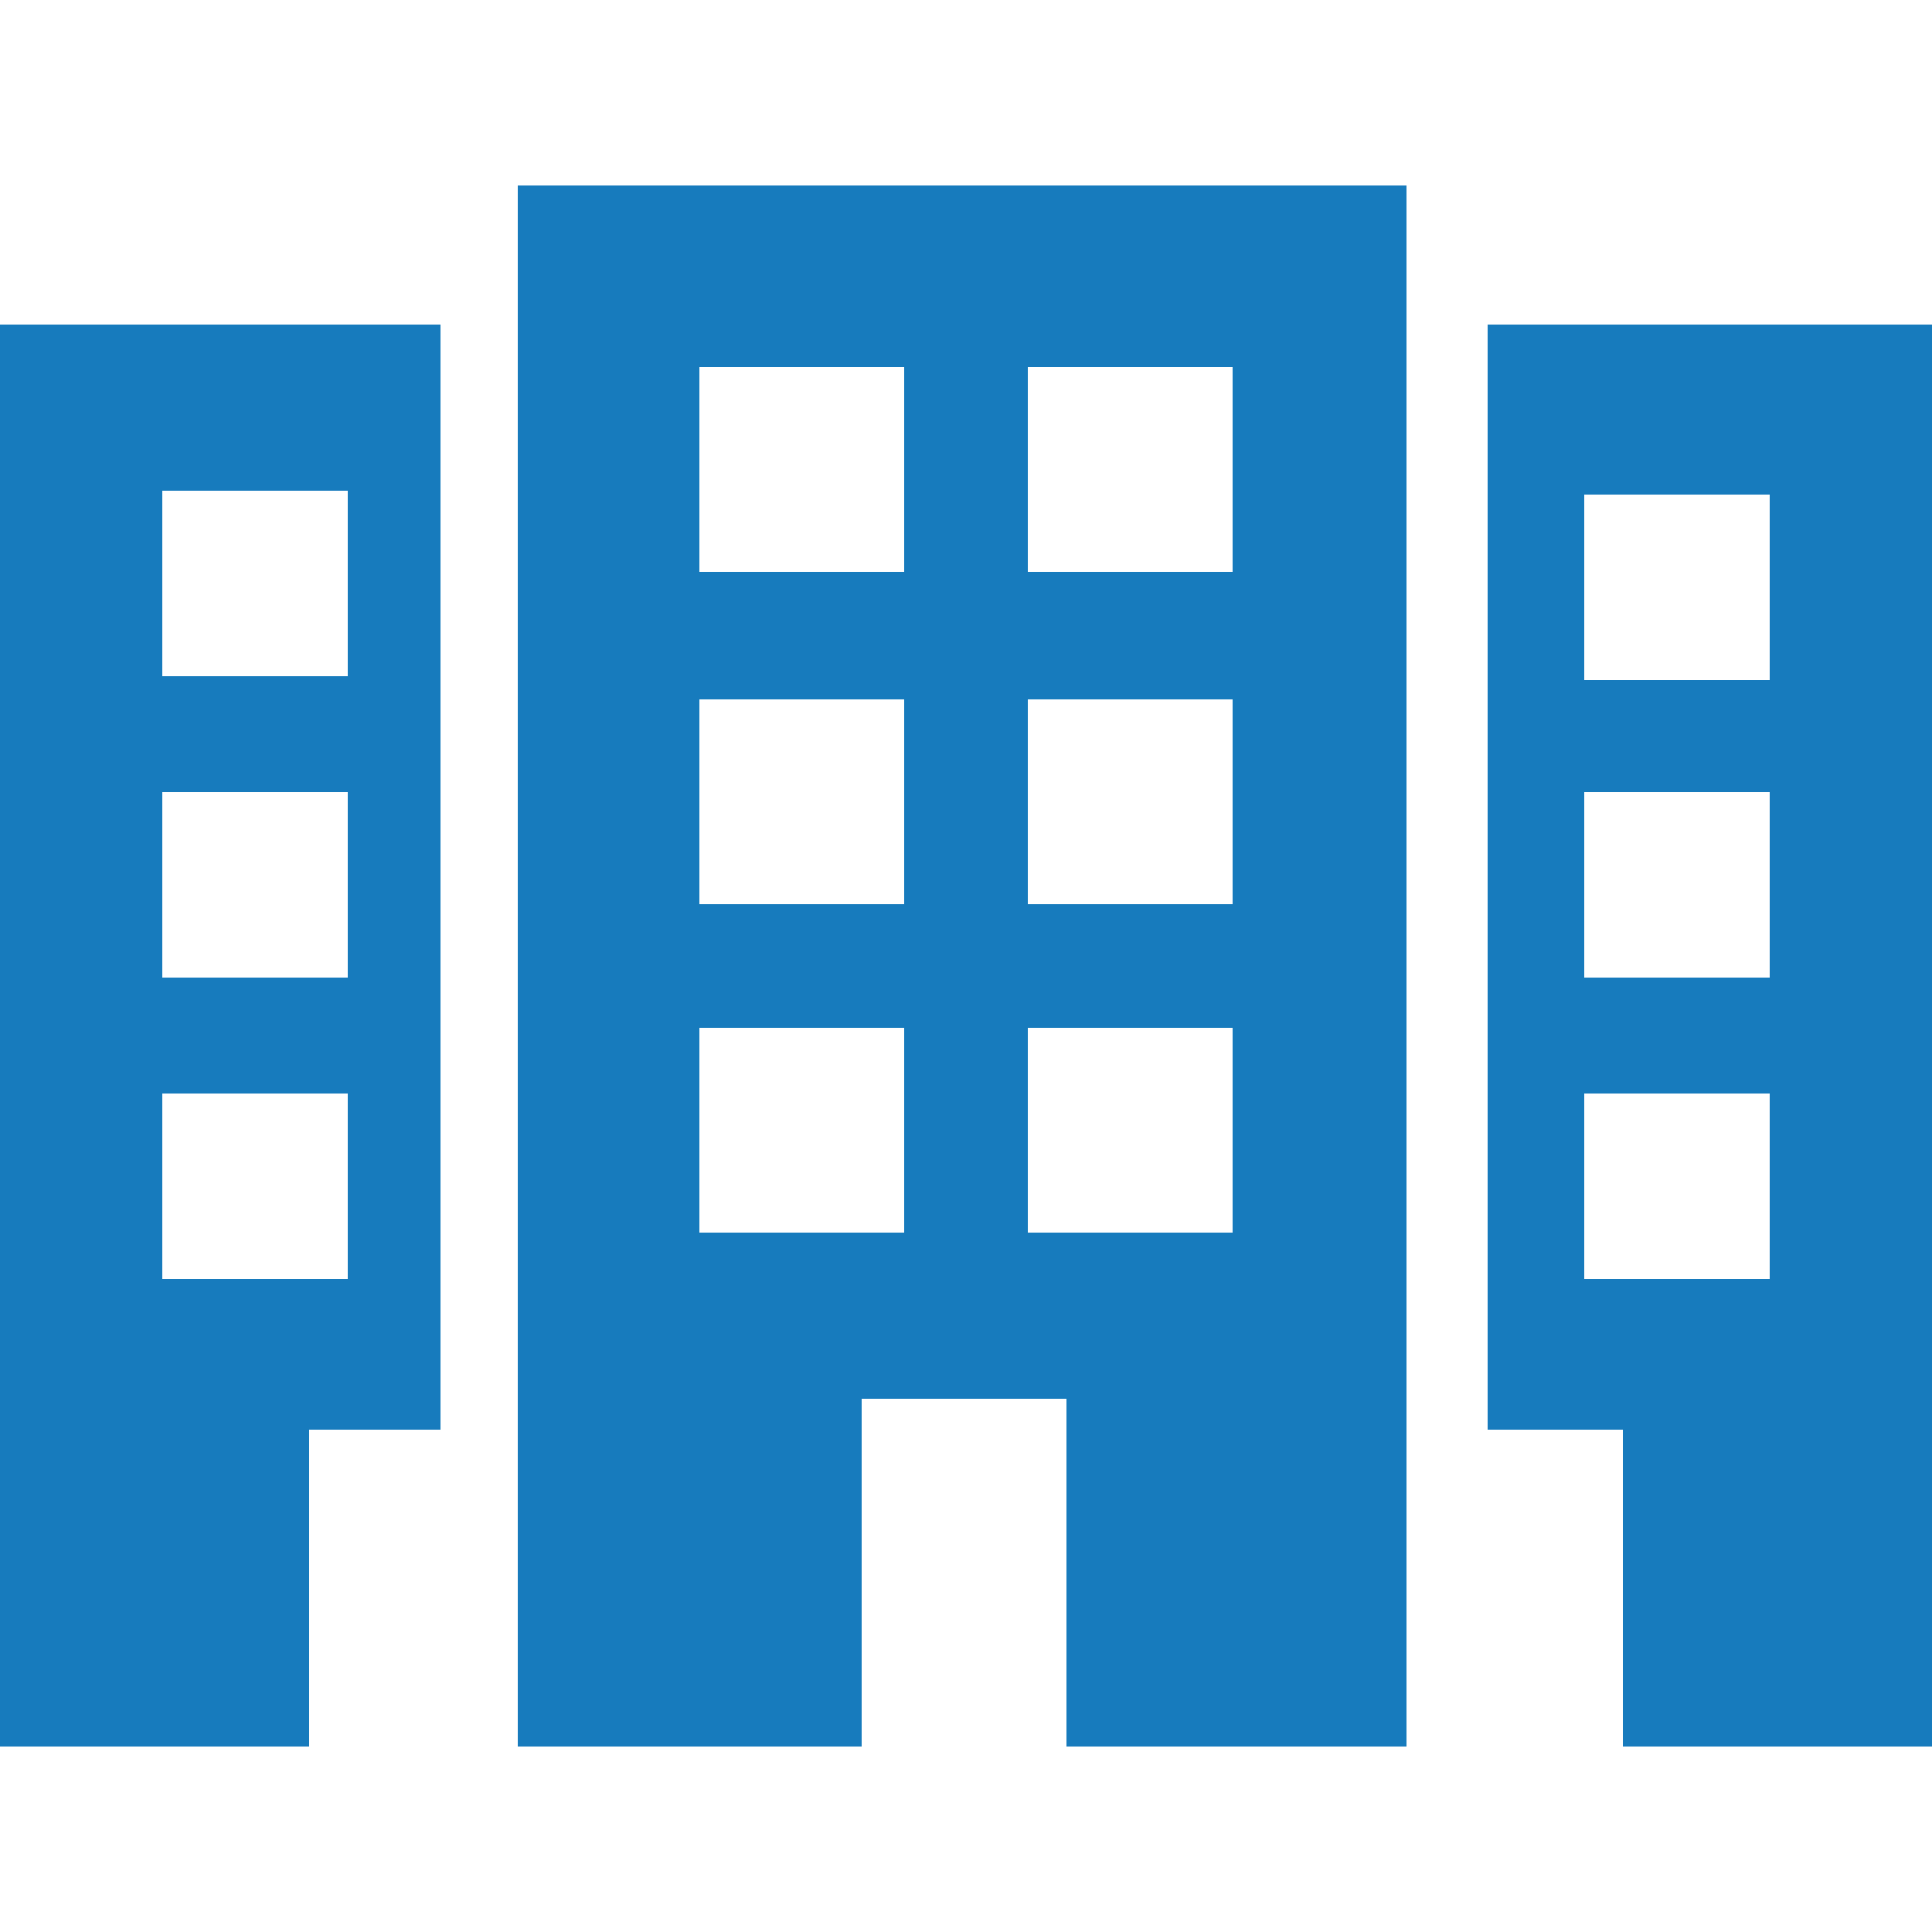 <?xml version="1.0" encoding="utf-8"?>
<!-- Generator: Adobe Illustrator 19.2.0, SVG Export Plug-In . SVG Version: 6.00 Build 0)  -->
<svg version="1.1" id="Layer_1" xmlns="http://www.w3.org/2000/svg" xmlns:xlink="http://www.w3.org/1999/xlink" x="0px" y="0px"
	 viewBox="0 0 50 50" style="enable-background:new 0 0 50 50;" xml:space="preserve">
<style type="text/css">
	.st0{fill:#177BBD;}
</style>
<g>
	<g>
		<path class="st0" d="M13.5,45.2h8.8v-9h5.3v9h8.8V4.8h-23v40.4H13.5z M26.6,9.5h5.3v5.3h-5.3C26.6,14.8,26.6,9.5,26.6,9.5z
			 M26.6,18.1h5.3v5.3h-5.3C26.6,23.4,26.6,18.1,26.6,18.1z M26.6,26.6h5.3v5.3h-5.3C26.6,31.9,26.6,26.6,26.6,26.6z M18.1,9.5h5.3
			v5.3h-5.3C18.1,14.8,18.1,9.5,18.1,9.5z M18.1,18.1h5.3v5.3h-5.3C18.1,23.4,18.1,18.1,18.1,18.1z M18.1,26.6h5.3v5.3h-5.3
			C18.1,31.9,18.1,26.6,18.1,26.6z"/>
		<path class="st0" d="M38.5,8.4V37H42v8.2h8V8.4H38.5z M45.8,33.1H41v-4.8h4.8V33.1L45.8,33.1z M45.8,25.3H41v-4.8h4.8V25.3
			L45.8,25.3z M45.8,17.6H41v-4.8h4.8V17.6L45.8,17.6z"/>
		<path class="st0" d="M0,45.2h8V37h3.4V8.4H0V45.2z M4.2,12.7H9v4.8H4.2V12.7z M4.2,20.5H9v4.8H4.2V20.5z M4.2,28.3H9v4.8H4.2V28.3
			z"/>
	</g>
</g>
</svg>
